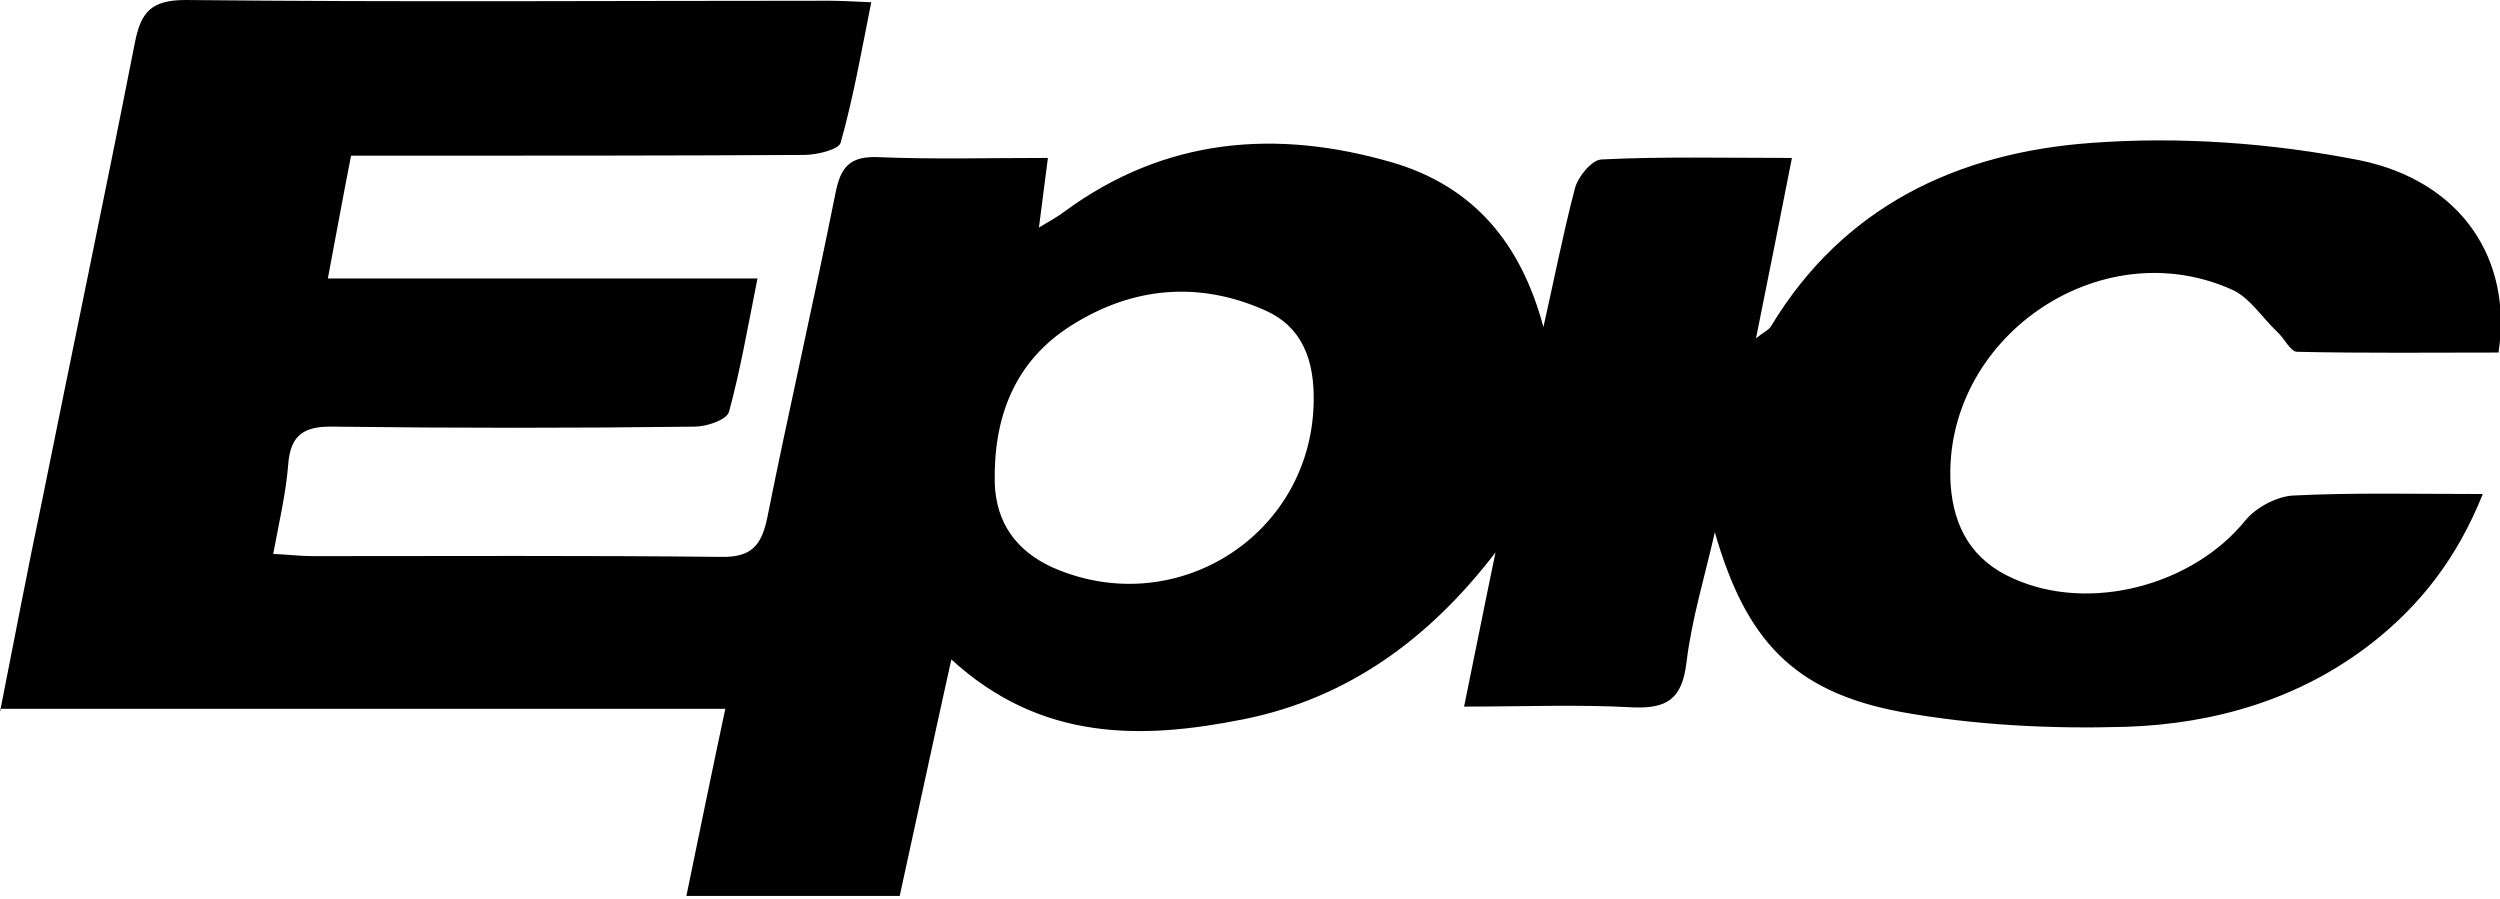 <?xml-stylesheet type="text/css" href="../style.css" ?>
<svg class="svg-icon" xmlns="http://www.w3.org/2000/svg" viewBox="0 0 334 120.1">
  <path class="st0" d="M175.5,54c0.2-6.1-1.7-10.4-6.4-12.5c-8.9-4-17.8-3.2-26,2c-7.6,4.8-10.4,12.3-10.2,21.1  c0.2,5.3,2.9,9,7.7,11.2C156.9,83,175,71.7,175.5,54 M0,95.1C2,85,3.7,76,5.6,67C9.7,46.6,14,26.2,18,5.8C18.8,1.7,20.1,0,24.8,0  c28.7,0.3,57.3,0.1,86,0.1c1.6,0,3.2,0.1,5.6,0.2c-1.3,6.5-2.4,12.8-4.1,18.8c-0.3,0.9-3.2,1.6-4.9,1.6c-18.2,0.1-36.3,0.1-54.5,0.1  h-6c-1.1,5.6-2,10.6-3.1,16.4h57.4c-1.3,6.5-2.3,12.3-3.8,17.8c-0.3,1.1-3,2-4.6,2c-16,0.2-32.1,0.2-48.1,0  c-3.9-0.1-5.9,0.9-6.2,5.1c-0.3,3.8-1.2,7.6-2,11.9c2.1,0.1,3.7,0.3,5.2,0.3c18.2,0,36.3-0.1,54.5,0.1c4.1,0.1,5.5-1.4,6.3-5.2  c2.9-14.5,6.2-28.8,9.1-43.3c0.7-3.6,1.9-5.1,5.9-4.9c7.3,0.3,14.5,0.1,22.5,0.1c-0.4,3.3-0.8,6-1.2,9.3c1.5-0.9,2.6-1.5,3.5-2.2  c13.4-9.8,28.2-11,43.7-6.5c10.9,3.2,17.2,10.8,20.2,22c1.4-6.2,2.6-12.4,4.2-18.5c0.4-1.6,2.3-3.9,3.6-3.9  c8.1-0.4,16.3-0.2,25.4-0.2c-1.6,8.1-3.1,15.7-4.8,24.1c1.1-0.9,1.7-1.1,2-1.6c9.7-16.1,25-23.2,42.7-24.5c11.9-0.9,24.2,0,35.9,2.3  c13.7,2.8,20.5,13.3,18.6,25.7c-8.9,0-17.9,0.1-26.9-0.1c-0.9,0-1.7-1.8-2.7-2.7c-2-1.9-3.7-4.6-6-5.6c-17.8-8-38.7,6.6-37.6,26  c0.4,5.8,2.9,10.2,8.4,12.6c10.2,4.6,24,0.9,31-7.8c1.4-1.7,4.2-3.2,6.4-3.3c8.1-0.4,16.3-0.2,25.3-0.2c-3.4,8.5-8.3,14.8-14.8,19.9  c-9.6,7.5-21,10.8-32.8,11.2c-10,0.3-20.3-0.2-30.2-2c-14.4-2.7-20.7-9.7-24.8-24c-1.3,5.8-3.1,11.6-3.8,17.5  c-0.6,4.8-2.6,6.1-7.2,5.9c-7.3-0.4-14.5-0.1-22.5-0.1c1.5-7.3,2.8-13.9,4.2-20.6c-8.8,11.5-19.7,19.5-33.7,22.3  c-13.5,2.7-27,3-39-8c-2.4,10.8-4.6,21.1-6.9,31.6H91.7c1.7-8.2,3.3-16.1,5.2-25H0z"/>
</svg>
